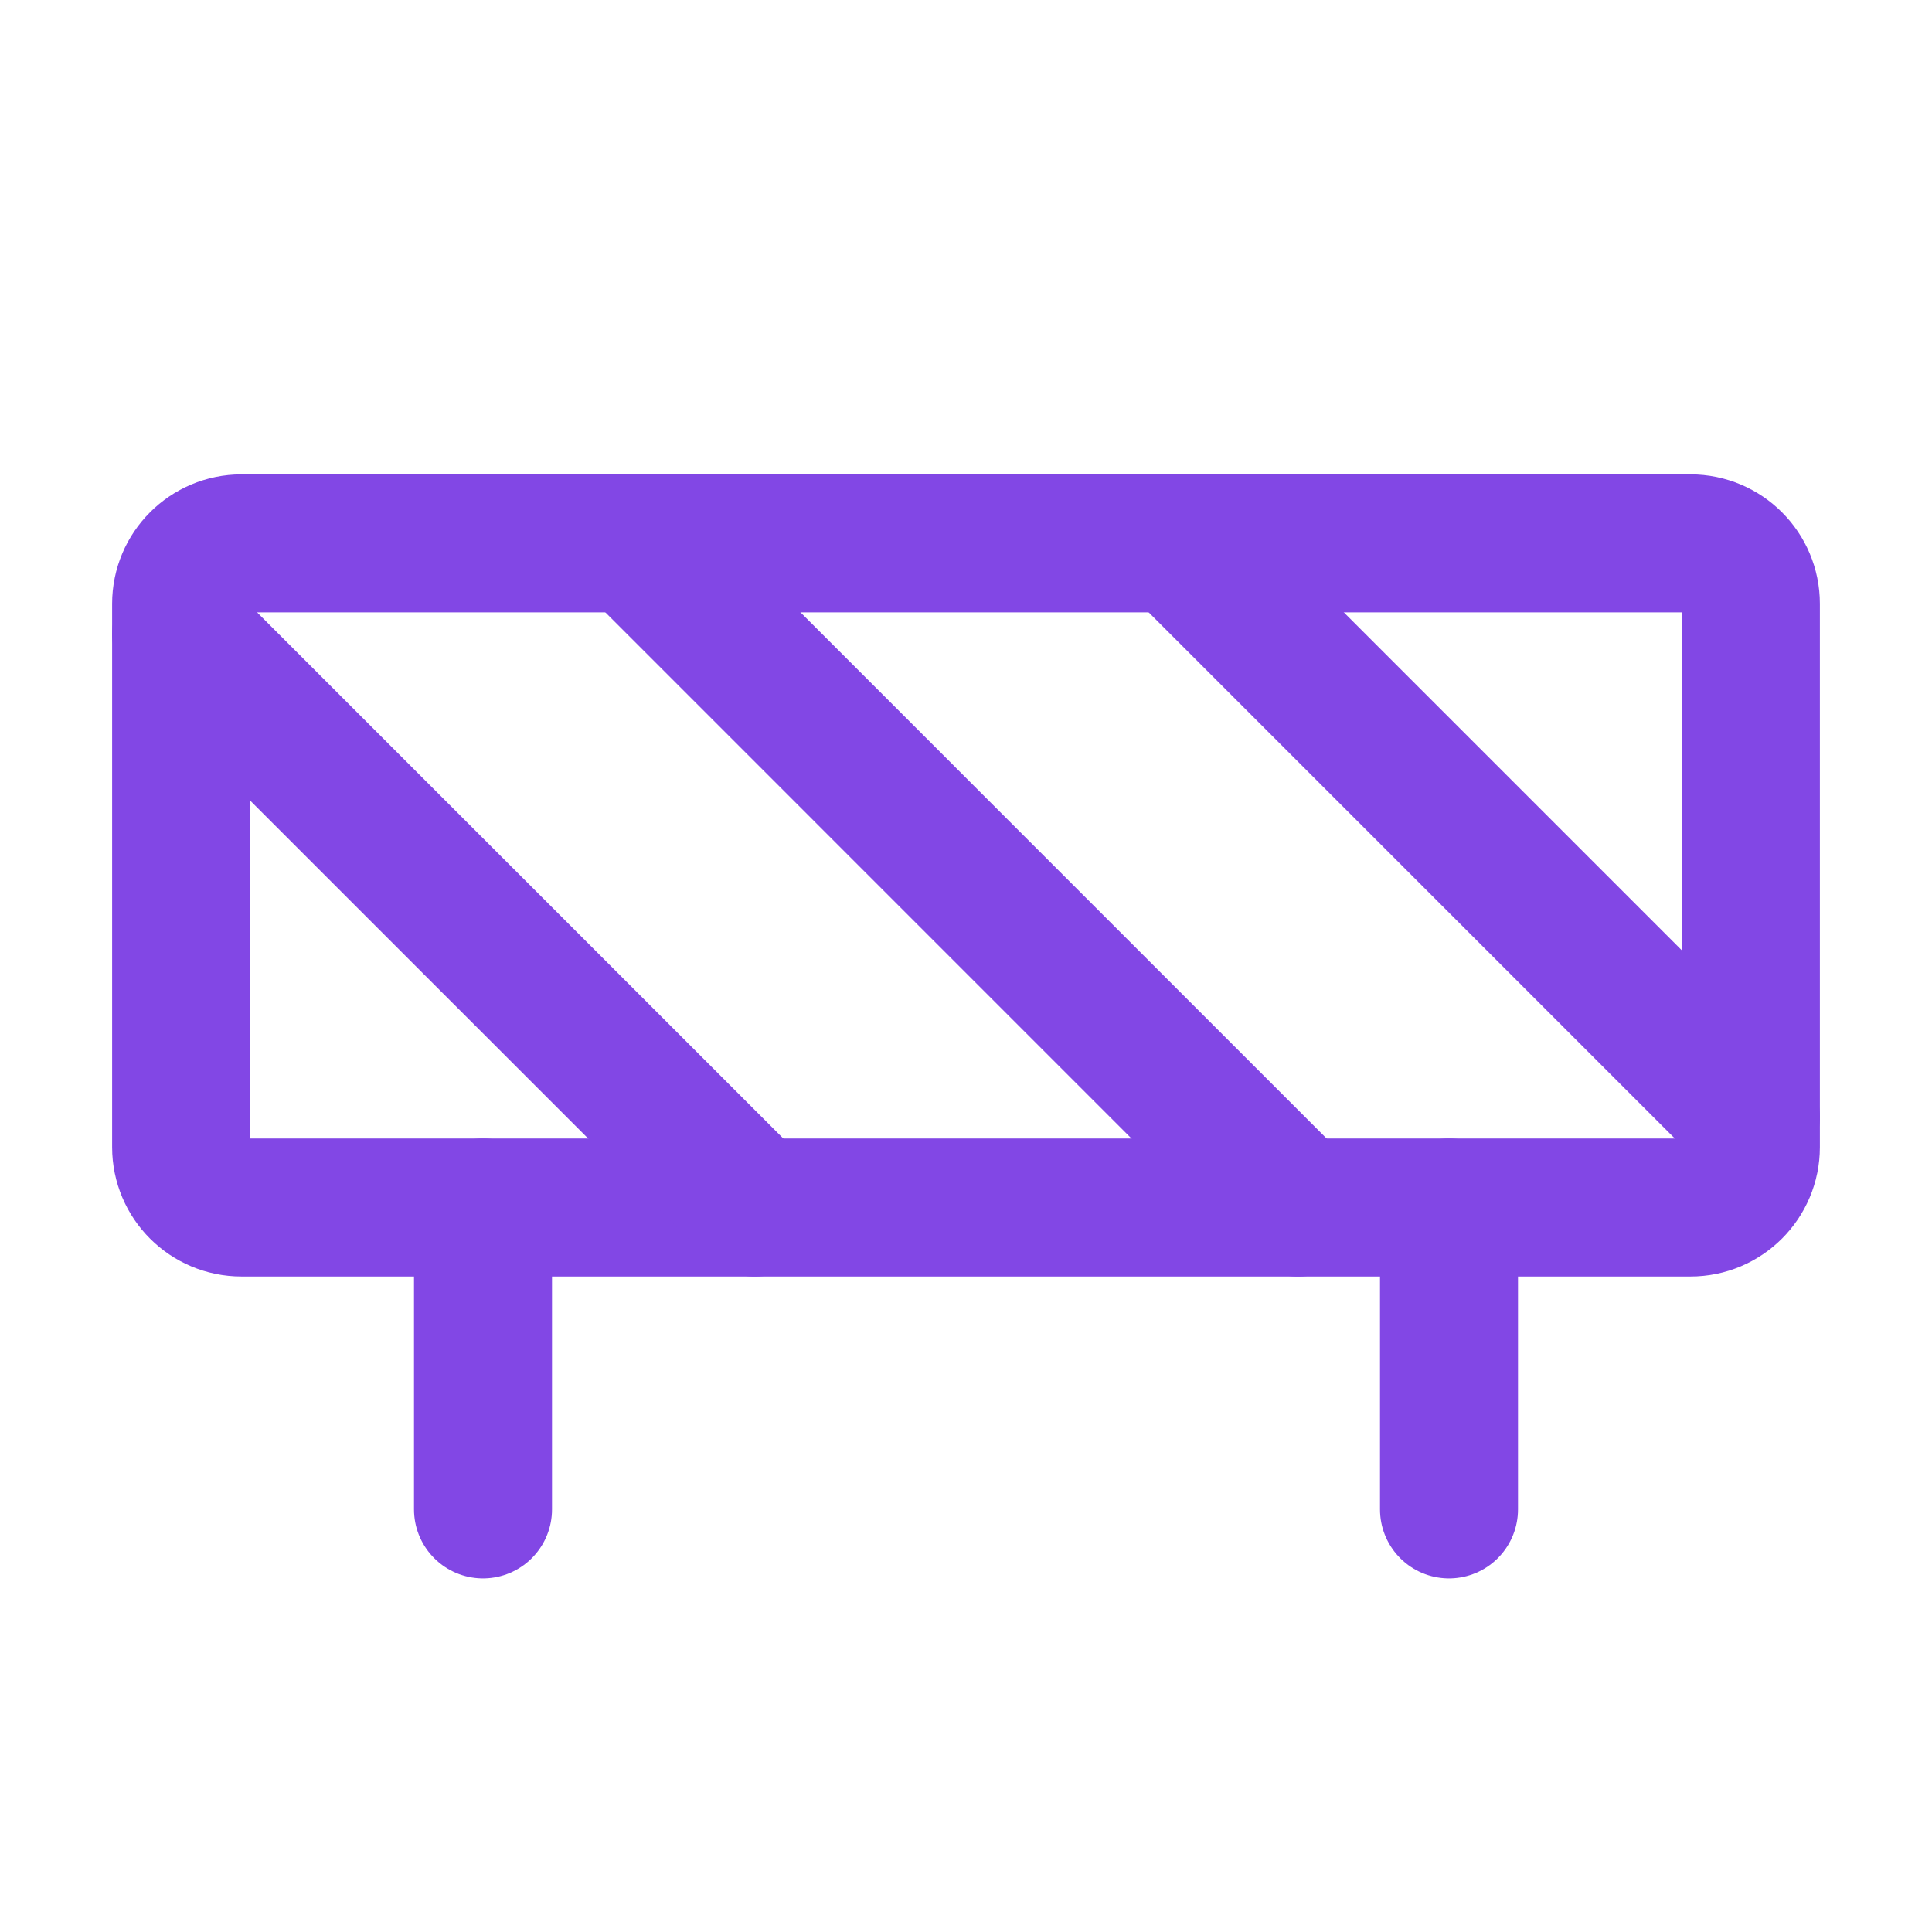 <svg width="28" height="28" viewBox="0 0 28 28" fill="none" xmlns="http://www.w3.org/2000/svg">
<path d="M24.5 7.875H3.5C3.017 7.875 2.625 8.267 2.625 8.75V16.625C2.625 17.108 3.017 17.5 3.5 17.5H24.5C24.983 17.5 25.375 17.108 25.375 16.625V8.75C25.375 8.267 24.983 7.875 24.5 7.875Z" stroke="#8247E5" stroke-width="2" stroke-linecap="round" stroke-linejoin="round"/>
<path d="M9.188 7.875L18.812 17.5" stroke="#8247E5" stroke-width="2" stroke-linecap="round" stroke-linejoin="round"/>
<path d="M17.062 7.875L25.375 16.188" stroke="#8247E5" stroke-width="2" stroke-linecap="round" stroke-linejoin="round"/>
<path d="M2.625 9.188L10.938 17.5" stroke="#8247E5" stroke-width="2" stroke-linecap="round" stroke-linejoin="round"/>
<path d="M21 17.5V21.875" stroke="#8247E5" stroke-width="2" stroke-linecap="round" stroke-linejoin="round"/>
<path d="M7 17.5V21.875" stroke="#8247E5" stroke-width="2" stroke-linecap="round" stroke-linejoin="round"/>
</svg>
